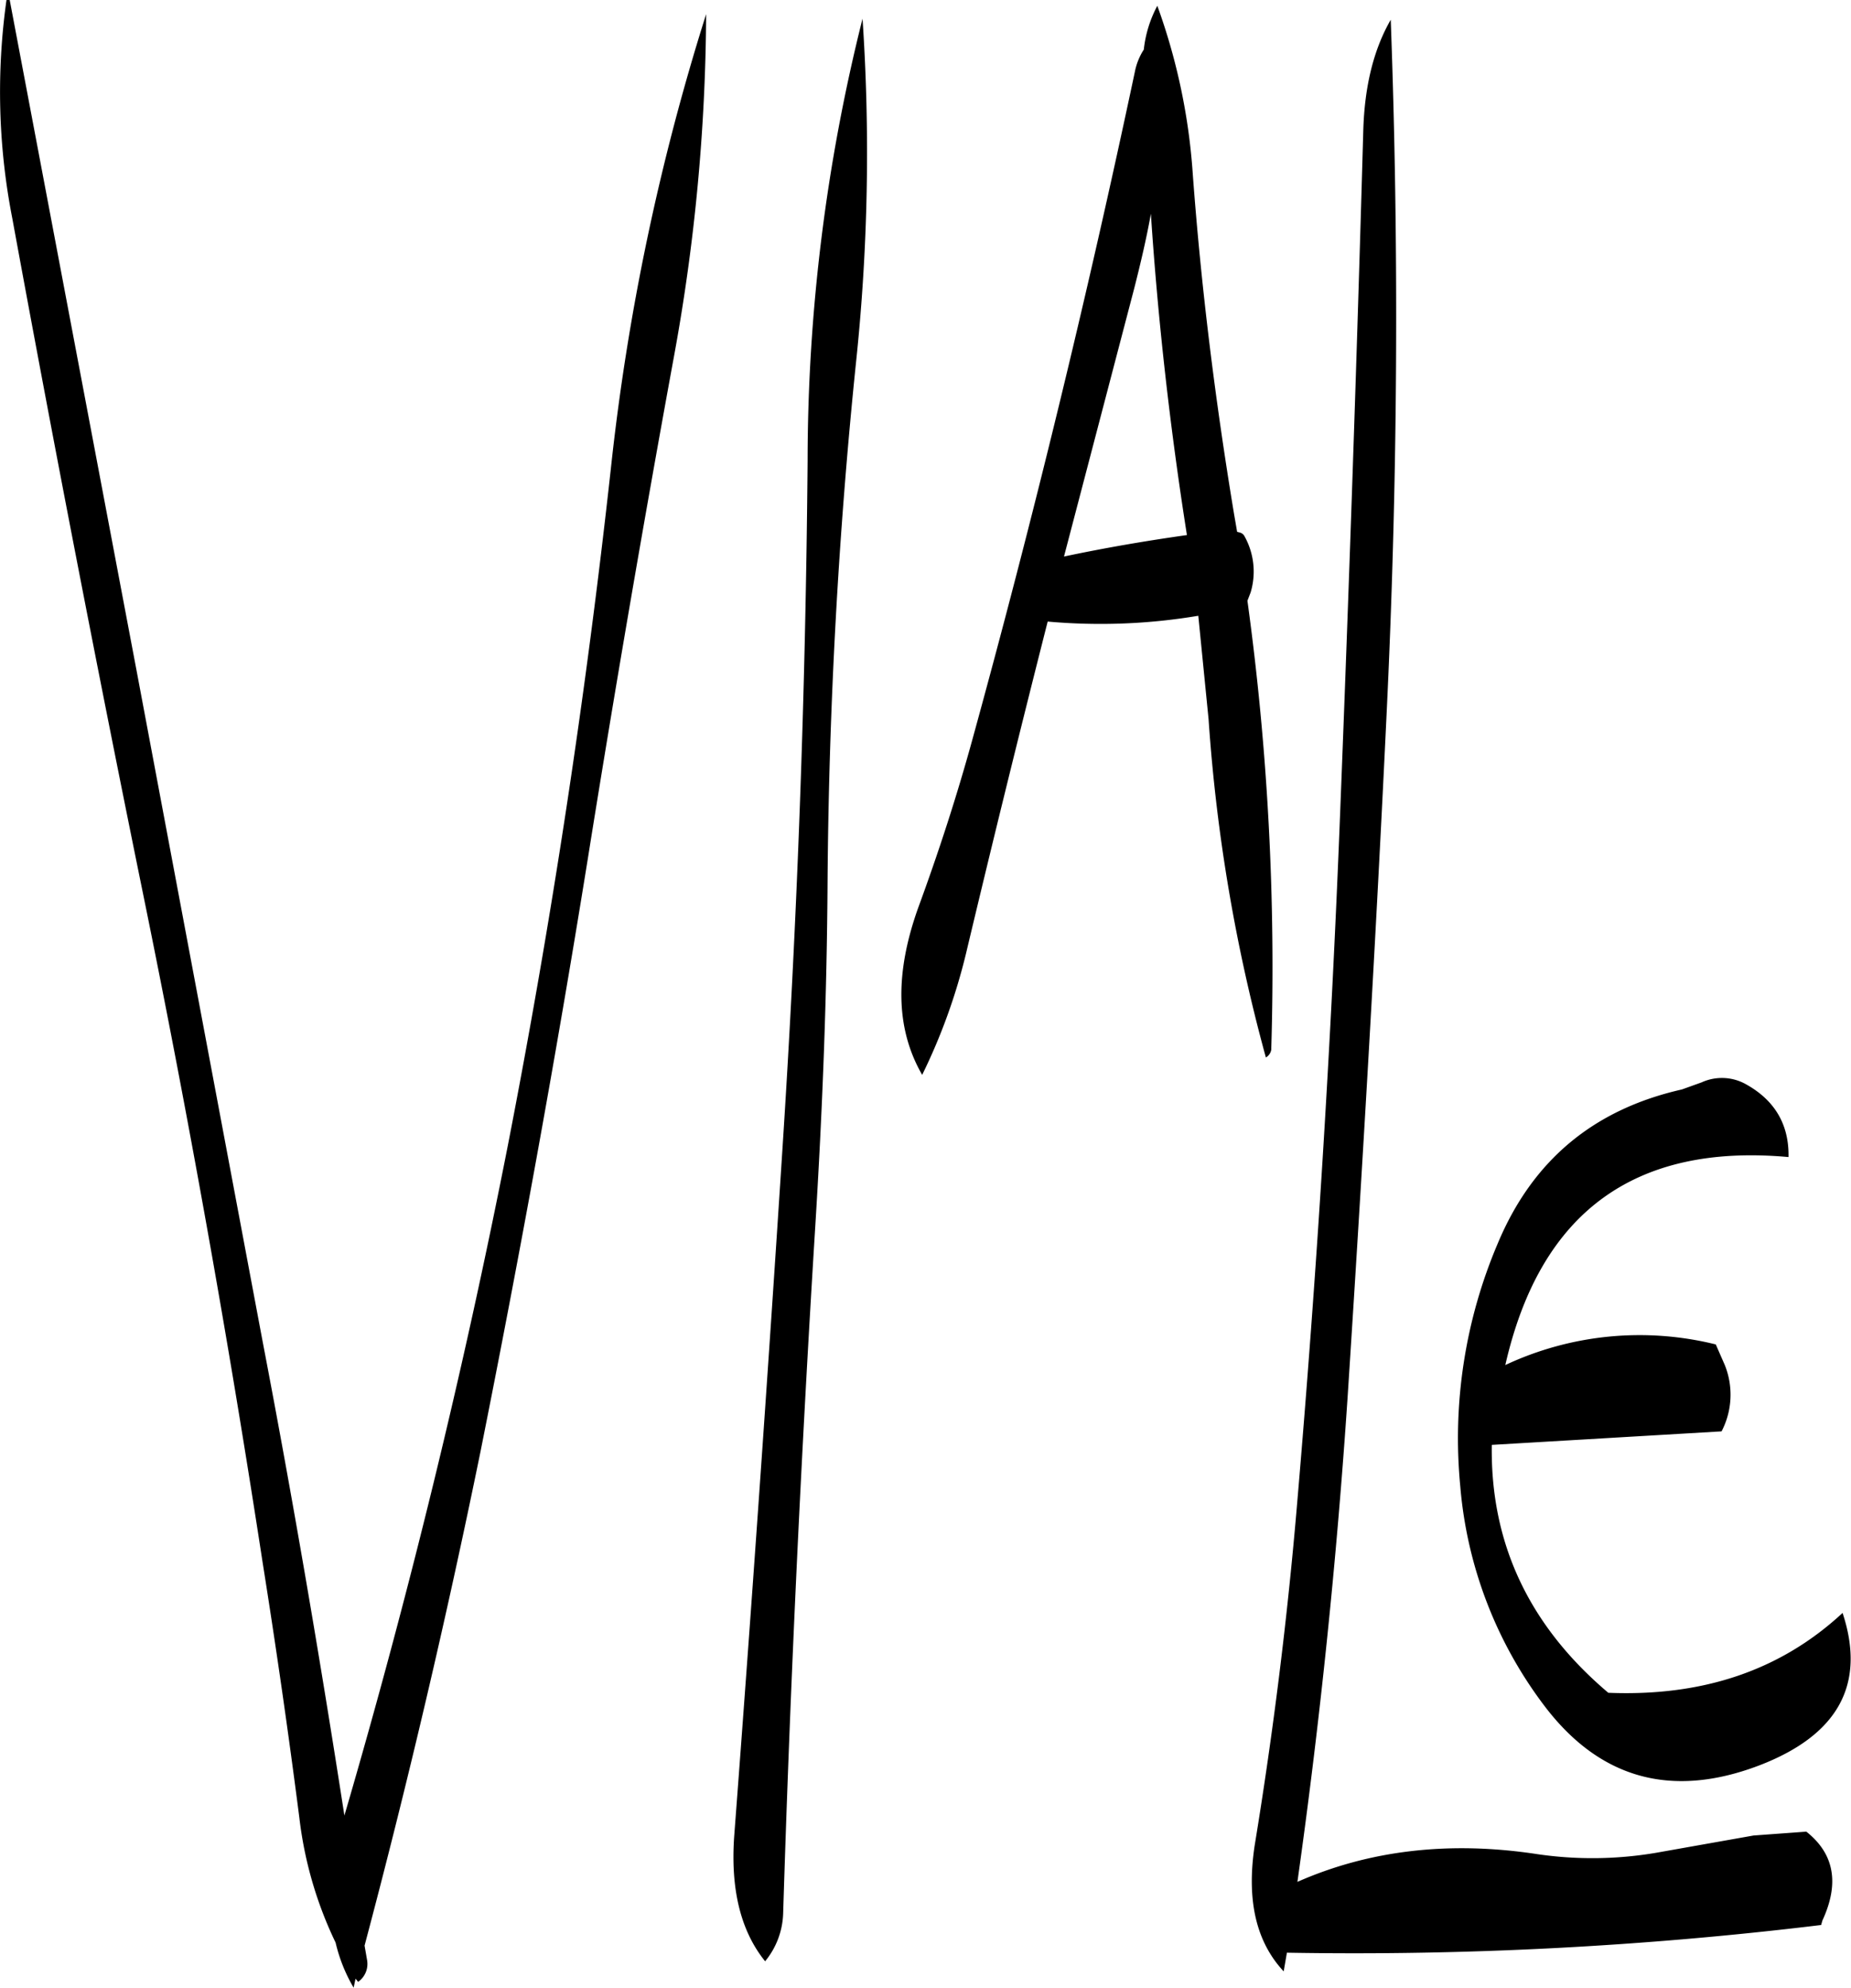 <svg id="Layer_1" data-name="Layer 1" xmlns="http://www.w3.org/2000/svg" viewBox="0 0 345.1 370.44"><defs><style>.cls-1{fill-rule:evenodd;}</style></defs><path class="cls-1" d="M205.08,103.32A434.71,434.71,0,0,0,187.32,188q-7,63.54-19.2,126.12-12.42,63.18-30.48,124.92c-4.56-29.4-9.6-58.92-15.24-88.32L98.88,225.6,75.24,100.68h-.6a122.73,122.73,0,0,0,1.08,40.68Q87.24,204.18,100,266.76,112.74,329,122.4,391.92q3.78,23.76,6.84,47.52A73.18,73.18,0,0,0,136,462.72a30,30,0,0,0,3.36,8.4l.36-1.68.48.6a4.1,4.1,0,0,0,1.68-4l-.48-2.76q12.06-45.36,21.6-92c7.32-36.6,14-73.2,19.92-109.92q7.56-47.34,16.2-94.44A361.81,361.81,0,0,0,205.08,103.32Zm29.16.84A338.44,338.44,0,0,0,224,186.48q-.54,64.44-4.68,128.16-4.14,64.08-9,128.16-1.08,14.94,5.76,23.4a14.75,14.75,0,0,0,3.36-8.88c1.32-42.84,3.36-85.68,6-128.28,1.32-21.36,2.16-42.72,2.28-64.08q.36-48.6,5.28-96.48A372.69,372.69,0,0,0,234.24,104.16ZM327.6,125q-1.8,63.54-4.32,127.32-2.52,64.44-8,128.4c-1.8,21.36-4.44,42.6-7.92,63.84-1.56,10.2.24,18,5.4,23.52l.6-3.48a722,722,0,0,0,99.6-5.16l.24-.84c3.24-7,2.16-12.48-3-16.56l-9.84.72L382.08,446a70.94,70.94,0,0,1-22,.24c-16.44-2.52-31.44-.72-44.76,5.16q6.3-44.64,9.36-90.36c2.76-42.6,5.28-85.44,7.32-128.4s2.28-85.92.72-128.28C329.52,109.92,327.84,116.76,327.6,125ZM288,140.52c1.32,20,3.6,40.08,6.72,59.88-7.68,1.08-15.36,2.4-22.92,4l13.08-49.92C286.08,149.76,287.16,145.2,288,140.52Zm-3-26.4q-13.32,62.82-30.36,124.68c-2.88,10.44-6.24,20.76-10,31-4.44,12.36-4.2,22.68.72,31.2a109.78,109.78,0,0,0,8.16-22.56q7.38-31,15.24-61.92a110.2,110.2,0,0,0,28.08-1.08l1.92,19.32a319.8,319.8,0,0,0,10.68,63,2.06,2.06,0,0,0,1-1.44A501.92,501.92,0,0,0,306,212.64l.6-1.56a13.52,13.52,0,0,0-1.2-10.56,1.39,1.39,0,0,0-.84-.6l-.48-.12-.6-3.48c-3.48-21-6.12-42.12-7.68-63.36a114.2,114.2,0,0,0-6.6-31.2,22.41,22.41,0,0,0-2.52,8.16A11.87,11.87,0,0,0,285,114.12Zm102,189.6c-16.44,3.72-27.84,13.2-34.32,28.68a92.67,92.67,0,0,0-7,45.24,78.53,78.53,0,0,0,15.48,40.68c10.32,13.8,23.76,17.64,40.2,11.4,14.76-5.64,20-15.12,15.6-28.44-11.52,10.68-26,15.6-43.68,14.88-14.76-12.48-22-27.84-21.72-46.2l42.84-2.52a14.8,14.8,0,0,0,.6-12.36l-1.68-3.84a59,59,0,0,0-39.24,3.84q9.72-42.66,52.8-38.76c.12-6-2.52-10.56-7.92-13.56a9.14,9.14,0,0,0-8.28-.36Z" transform="translate(-73.43 -100.68)"/></svg>